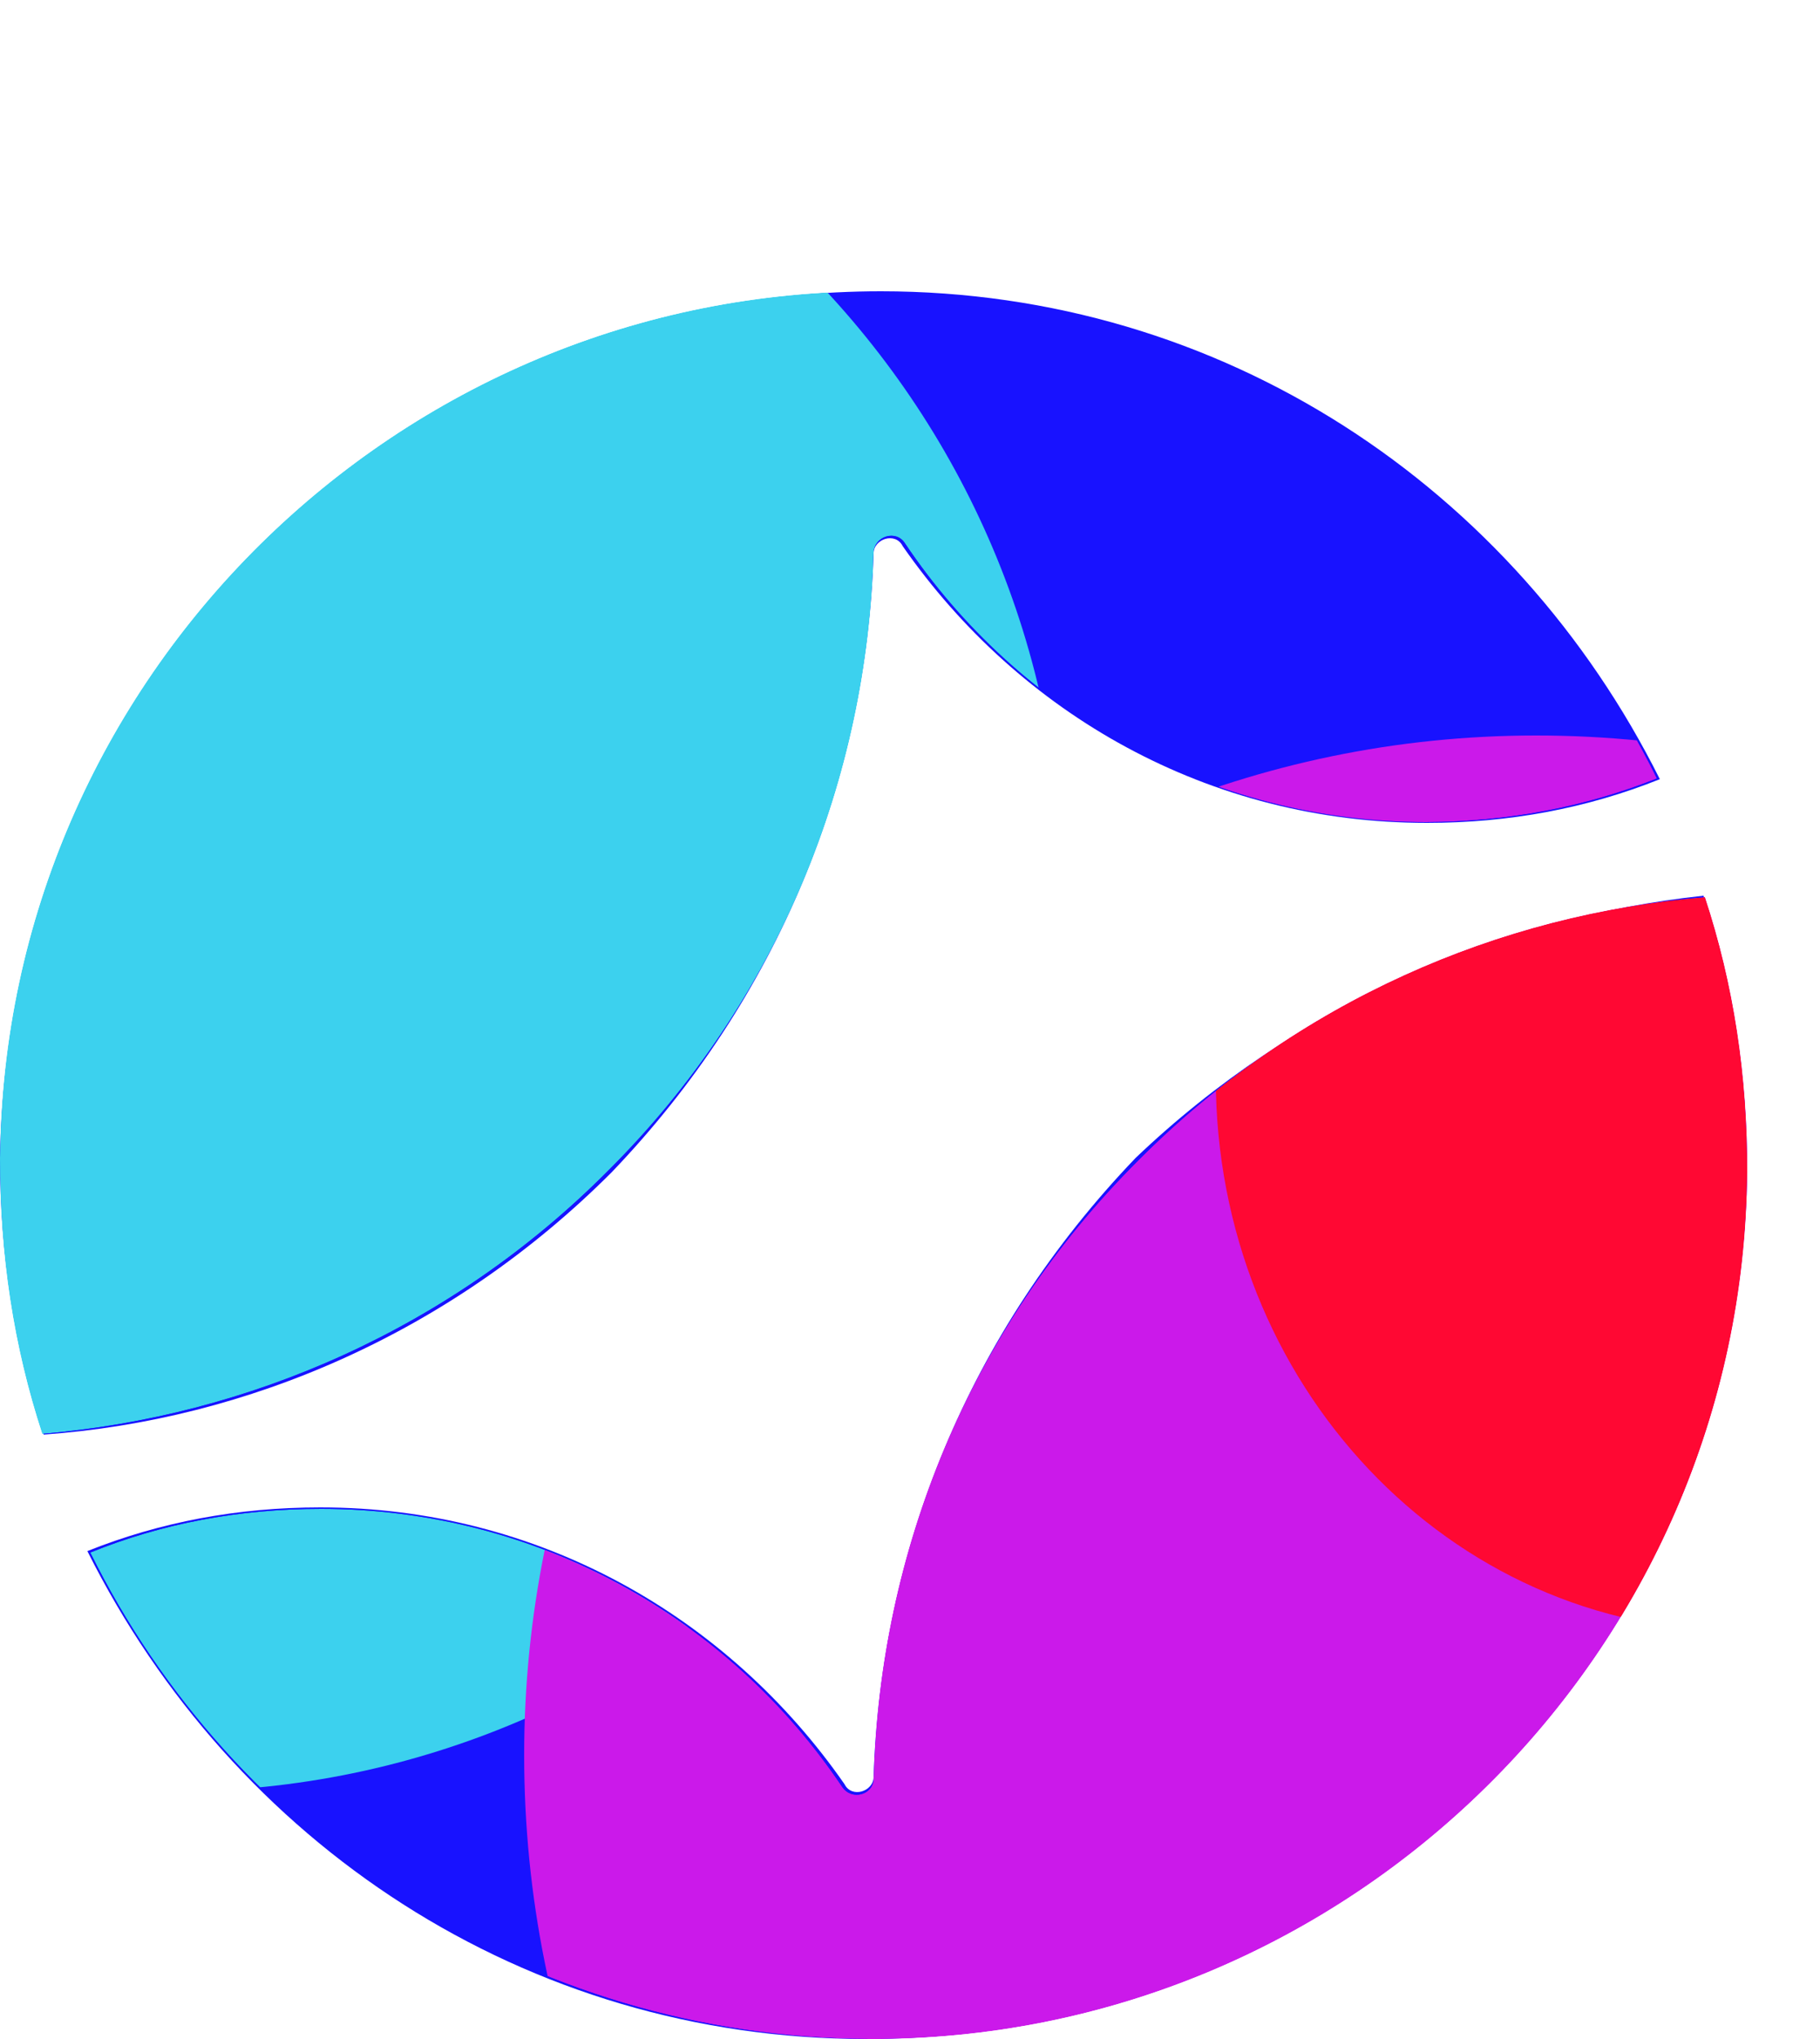 <svg version="1.2" xmlns="http://www.w3.org/2000/svg" viewBox="0 0 25 28" width="25" height="28">
	<title>somnia-logo-light</title>
	<defs>
		<clipPath clipPathUnits="userSpaceOnUse" id="cp1">
			<path d="m11.94 28c6.59 0.03 12.01-5.31 12.06-11.9q0.01-1.99-0.58-3.78c-2.83 0.23-5.6 1.43-7.77 3.6-2.36 2.35-3.57 5.41-3.65 8.5 0 0.23-0.3 0.31-0.43 0.12-1.55-2.31-4.18-3.82-7.16-3.82q-1.69 0-3.17 0.6c1.95 3.94 6.01 6.66 10.7 6.68zm0.06-20.41c0.01-0.23 0.31-0.32 0.43-0.13 1.55 2.31 4.18 3.83 7.16 3.83q1.69-0.01 3.17-0.6c-1.95-3.95-6.01-6.67-10.7-6.69-6.59-0.03-12.01 5.32-12.06 11.9q-0.01 1.99 0.58 3.79c2.83-0.24 5.61-1.44 7.77-3.61 2.36-2.35 3.57-5.41 3.65-8.49z"/>
		</clipPath>
		<filter x="-50%" y="-50%" width="200%" height="200%" id="f1"> <feGaussianBlur stdDeviation="5"/> </filter>
		<clipPath clipPathUnits="userSpaceOnUse" id="cp2">
			<path d="m11.94 28c6.59 0.03 12.01-5.31 12.06-11.9q0.01-1.99-0.58-3.78c-2.83 0.23-5.6 1.43-7.77 3.6-2.36 2.35-3.57 5.41-3.65 8.5 0 0.23-0.3 0.31-0.43 0.12-1.55-2.31-4.18-3.82-7.16-3.82q-1.69 0-3.17 0.6c1.95 3.94 6.01 6.66 10.7 6.68z"/>
		</clipPath>
		<filter x="-50%" y="-50%" width="200%" height="200%" id="f2"> <feGaussianBlur stdDeviation="4"/> </filter>
	</defs>
	<style>
		.s0 { fill: #1812ff } 
		.s1 { filter: url(#f1);fill: #3cd1ee } 
		.s2 { filter: url(#f1);fill: #cb19ea } 
		.s3 { filter: url(#f2);fill: #ff0833 } 
	</style>
	<g>
		<path class="s0" d="m11.9 28c6.6 0 12-5.3 12.1-11.9q0-2-0.6-3.8c-2.8 0.3-5.6 1.5-7.8 3.6-2.3 2.4-3.5 5.4-3.6 8.5 0 0.2-0.3 0.3-0.4 0.1-1.6-2.3-4.2-3.8-7.2-3.8q-1.7 0-3.2 0.6c2 4 6 6.7 10.7 6.7z"/>
		<path class="s0" d="m12 7.6c0-0.2 0.3-0.3 0.4-0.1 1.6 2.3 4.2 3.8 7.2 3.8q1.7 0 3.2-0.6c-2-4-6-6.7-10.7-6.7-6.6 0-12 5.3-12.1 11.9q0 2 0.6 3.8c2.8-0.2 5.6-1.4 7.8-3.6 2.3-2.4 3.5-5.4 3.6-8.5z"/>
		<g id="Clip-Path" clip-path="url(#cp1)">
			<g>
				<g>
					<path fill-rule="evenodd" class="s1" d="m2.4 24.6c-6.8 0-12.3-5.5-12.3-12.3 0-6.8 5.5-12.2 12.3-12.2 6.7 0 12.2 5.4 12.2 12.2 0 6.8-5.5 12.3-12.2 12.3z"/>
				</g>
				<g>
					<path fill-rule="evenodd" class="s2" d="m21.1 38.1c-7.7 0-13.9-6.2-13.9-14 0-7.7 6.2-14 13.9-14 7.8 0 14 6.3 14 14 0 7.8-6.2 14-14 14z"/>
				</g>
			</g>
		</g>
		<g id="Clip-Path" clip-path="url(#cp2)">
			<g>
				<g>
					<path fill-rule="evenodd" class="s3" d="m16.7 14.8c0-4.2 3.2-7.6 7.2-7.6 4.1 0 7.3 3.4 7.3 7.6 0 4.2-3.2 7.6-7.3 7.6-4 0-7.2-3.4-7.2-7.6z"/>
				</g>
			</g>
		</g>
	</g>
</svg>